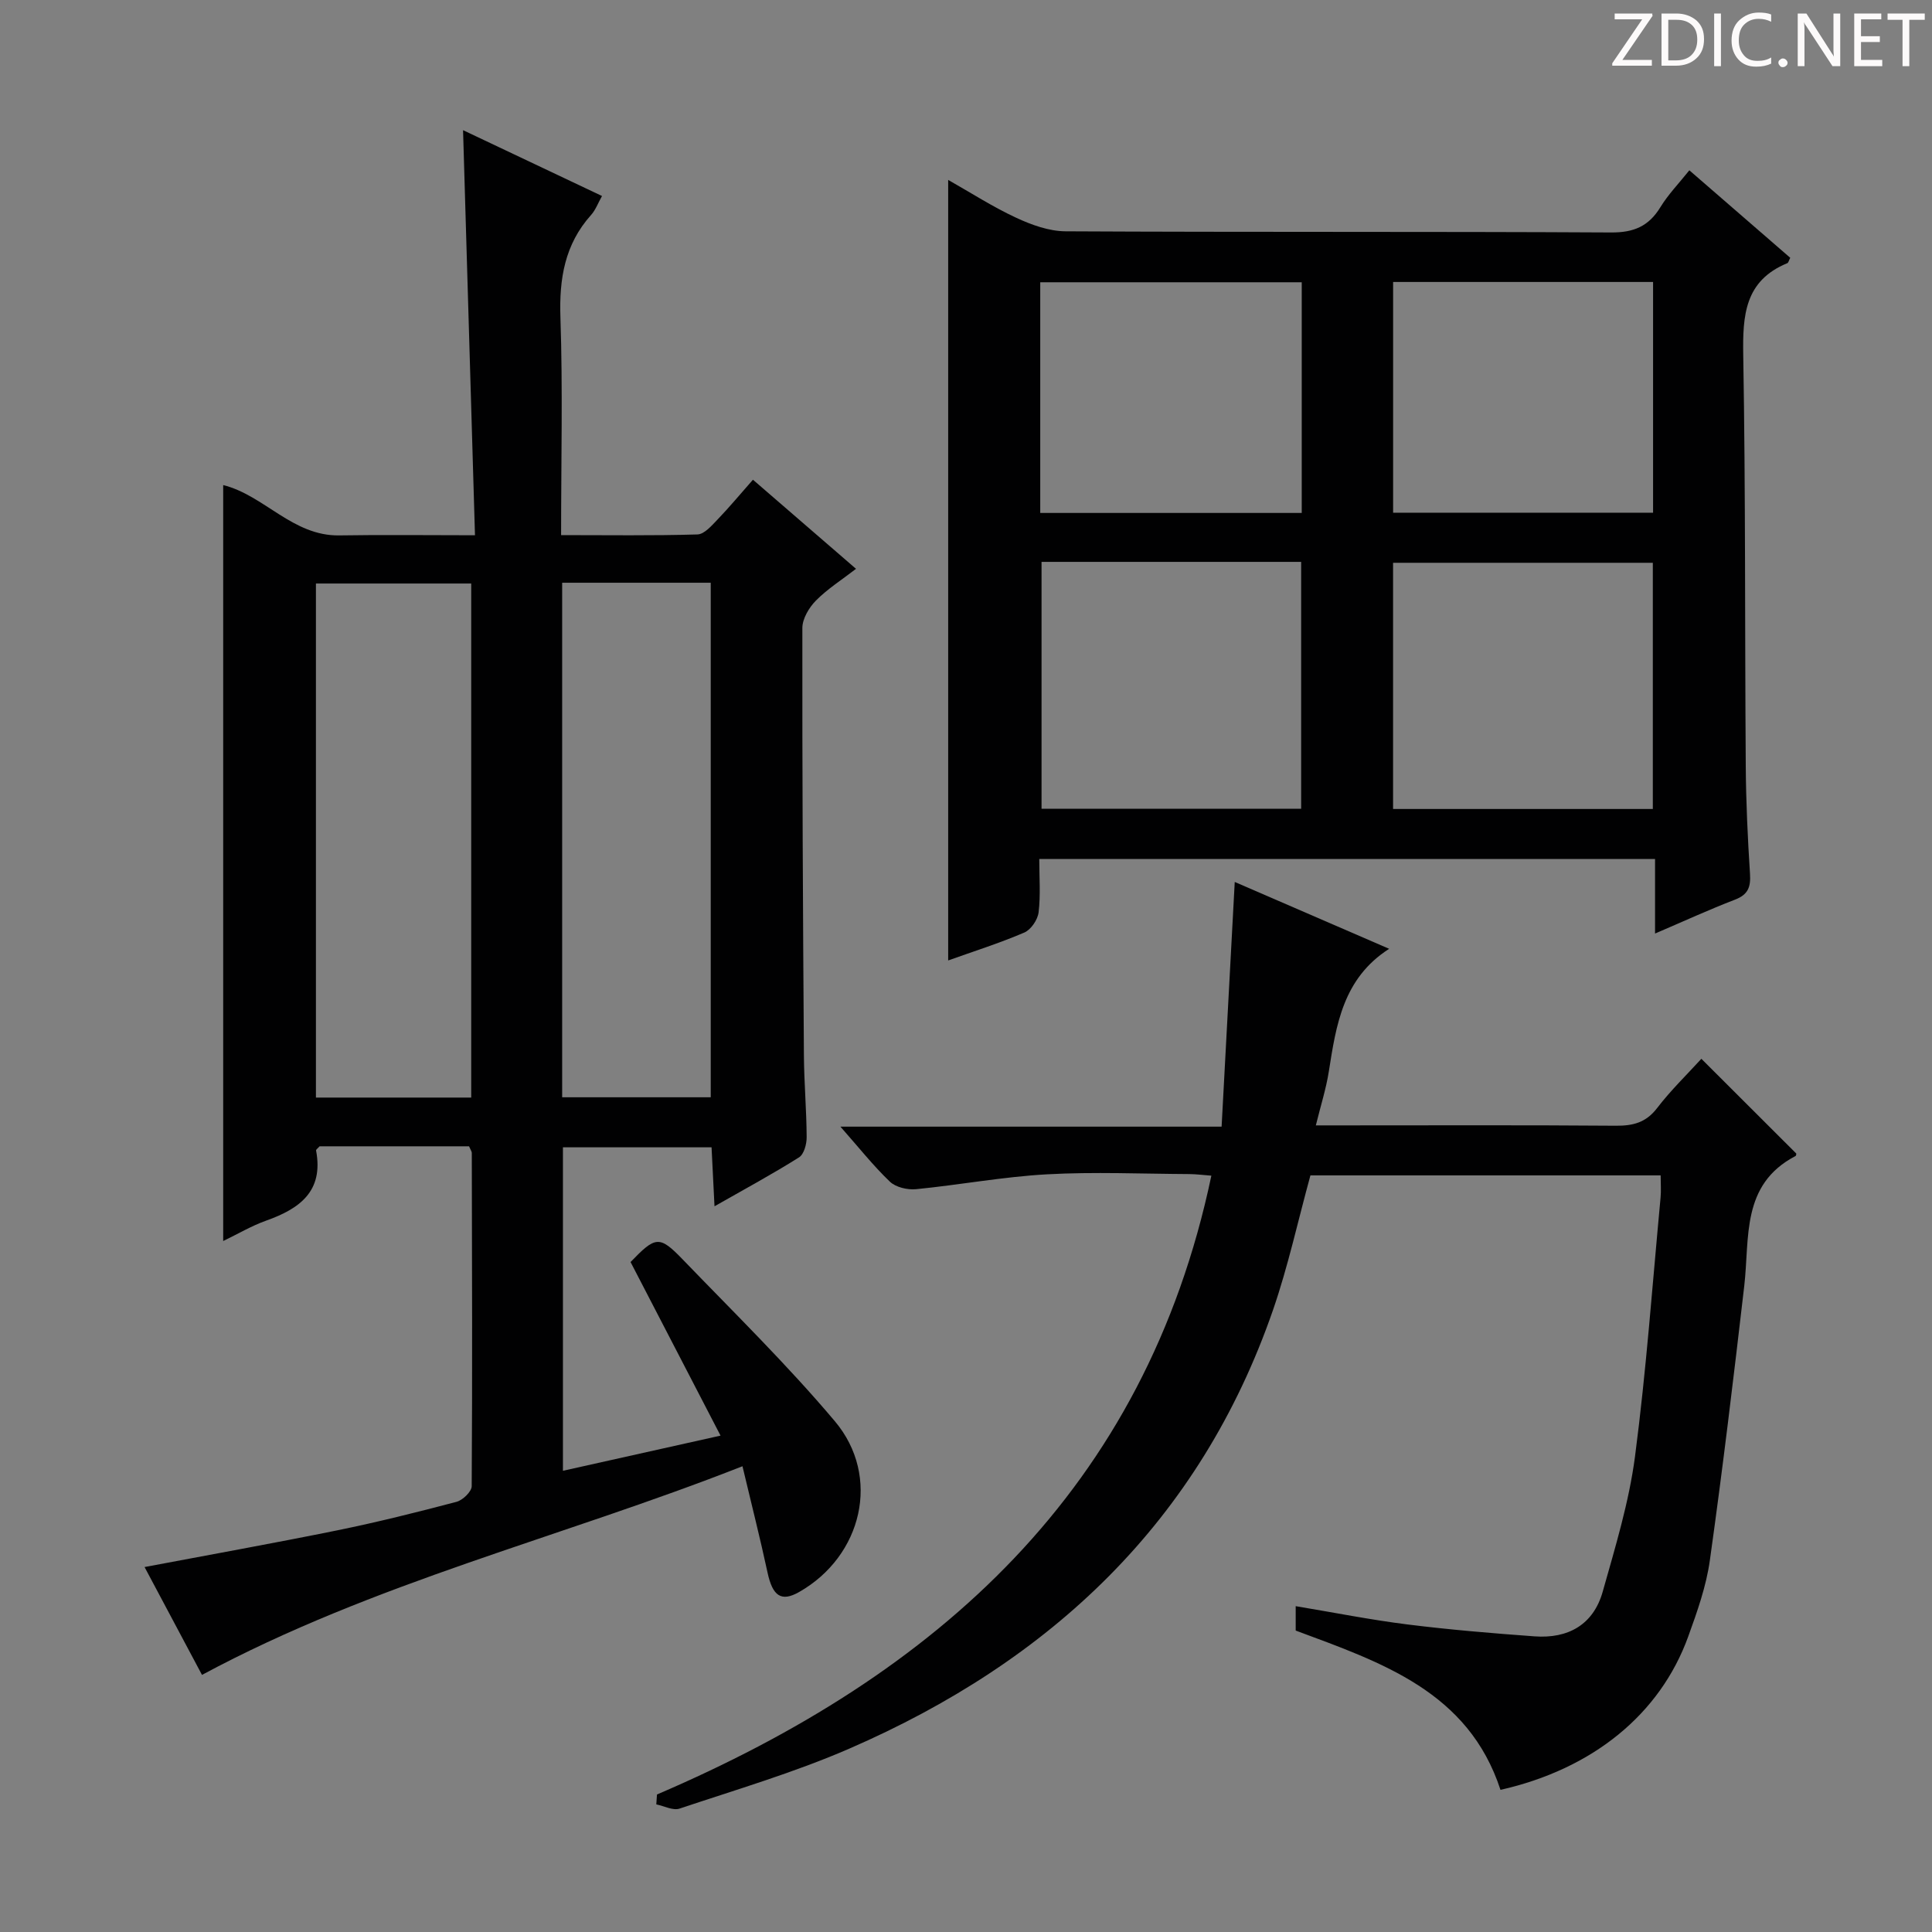 <svg enable-background="new 0 0 400 400" viewBox="0 0 400 400" xmlns="http://www.w3.org/2000/svg"><rect x="0" y="0" width="400" height="400" fill="#808080" stroke="none"/><g fill="#fcfafa"><path d="m342.2 3.2-6.3 9.2h6.1v1.2h-8.2v-.5l6.2-9.1h-5.7v-1.2h7.8v.4z"/><path d="m344 13.7v-10.9h3.1c1.6 0 3 .5 4.1 1.4 1.1 1 1.6 2.2 1.6 3.9s-.5 3-1.6 4-2.5 1.5-4.2 1.5h-3zm1.4-9.6v8.4h1.6c1.4 0 2.5-.4 3.2-1.1.8-.8 1.2-1.8 1.2-3.2s-.4-2.4-1.2-3.1-1.8-1-3.1-1z"/><path d="m356.3 2.8v10.9h-1.4v-10.9z"/><path d="m366.6 13.2c-.8.4-1.8.6-3 .6-1.6 0-2.8-.5-3.7-1.5s-1.4-2.3-1.4-3.9c0-1.7.5-3.2 1.6-4.2s2.4-1.6 4-1.6c1 0 1.9.1 2.6.4v1.5c-.8-.4-1.6-.6-2.6-.6-1.2 0-2.2.4-3 1.2s-1.1 1.9-1.1 3.3c0 1.3.4 2.3 1.1 3.1s1.6 1.1 2.8 1.1c1.1 0 2-.2 2.8-.7v1.3z"/><path d="m368.2 13c0-.3.1-.5.3-.6.2-.2.4-.3.6-.3.3 0 .5.1.7.3s.3.4.3.6-.1.5-.3.6c-.2.2-.4.3-.7.3s-.5-.1-.6-.3c-.2-.2-.3-.4-.3-.6z"/><path d="m381.1 13.7h-1.7l-5.5-8.4c-.2-.2-.3-.5-.4-.7 0 .2.1.8.1 1.5v7.6h-1.4v-10.9h1.8l5.3 8.3c.3.4.4.6.4.8 0-.3-.1-.8-.1-1.6v-7.5h1.4v10.9z"/><path d="m389.7 13.7h-5.8v-10.9h5.6v1.2h-4.2v3.5h3.9v1.2h-3.9v3.7h4.4z"/><path d="m398.4 4.1h-3.1v9.6h-1.4v-9.6h-3.1v-1.3h7.7v1.3z"/></g><path d="m97.11 237.33c-10.45 0-20.75 0-30.94 0-.33.38-.76.67-.73.87 1.6 8.46-3.42 12.06-10.34 14.52-3.06 1.09-5.91 2.79-8.89 4.22 0-52.44 0-104.47 0-156.51 8.5 2.11 14.37 10.58 24.05 10.42 8.96-.15 17.92-.03 28.08-.03-.83-28.2-1.65-55.86-2.47-83.87 9.23 4.37 18.78 8.89 28.77 13.63-.82 1.45-1.32 2.87-2.25 3.91-5.47 6.1-6.63 13.2-6.36 21.21.5 14.78.14 29.59.14 45.09 9.7 0 18.98.14 28.23-.14 1.43-.04 2.97-1.85 4.18-3.11 2.41-2.5 4.63-5.19 7.31-8.22 7.06 6.1 13.94 12.05 21.34 18.45-2.99 2.31-5.93 4.17-8.3 6.57-1.43 1.45-2.81 3.76-2.81 5.68-.04 29.49.12 58.99.32 88.48.04 5.65.54 11.29.57 16.94.01 1.43-.55 3.53-1.58 4.18-5.44 3.43-11.11 6.49-17.5 10.13-.22-4.47-.41-8.16-.61-12.21-10.27 0-20.32 0-30.77 0v66.97c10.64-2.37 21.08-4.7 32.63-7.28-6.36-12.27-12.49-24.09-18.63-35.94 5.18-5.37 5.96-5.56 10.84-.49 10.63 11.02 21.6 21.76 31.45 33.44 9.65 11.44 5.69 27.95-7.41 35.38-3.68 2.09-5.47.84-6.52-4.04-1.52-7.07-3.31-14.09-5.19-22.01-37.68 14.82-76.31 24.07-111.9 43.2-3.76-7.06-7.84-14.73-11.89-22.33 13.55-2.56 26.75-4.93 39.9-7.6 8.29-1.69 16.5-3.74 24.68-5.9 1.29-.34 3.15-2.12 3.15-3.24.15-22.99.07-45.99.02-68.99.01-.27-.22-.57-.57-1.38zm.45-116.52c-10.97 0-21.51 0-32.15 0v106.43h32.15c0-35.53 0-70.75 0-106.43zm18.83-.16v106.53h30.76c0-35.73 0-71.06 0-106.53-10.36 0-20.29 0-30.76 0z" fill="#010102"/><path d="m215.17 177.85c0 3.82.29 7.48-.14 11.05-.19 1.53-1.58 3.58-2.95 4.17-5.15 2.21-10.52 3.9-15.77 5.78 0-53.77 0-107.28 0-161.6 4.72 2.67 9.24 5.59 14.07 7.83 3.18 1.48 6.8 2.79 10.24 2.81 37.64.2 75.29.03 112.93.24 4.71.03 7.8-1.28 10.22-5.24 1.61-2.63 3.81-4.9 5.99-7.63 7.19 6.23 14.06 12.19 20.89 18.11-.29.56-.37 1.02-.61 1.12-8.83 3.63-9.26 10.81-9.12 19.1.49 28.31.32 56.62.52 84.93.05 7.48.4 14.96.88 22.42.17 2.71-.39 4.28-3.1 5.32-5.38 2.07-10.63 4.48-16.56 7.02 0-5.45 0-10.23 0-15.43-42.62 0-84.79 0-127.49 0zm.47-61.52v51.11h53.75c0-17.25 0-34.11 0-51.11-18.05 0-35.67 0-53.75 0zm72.78 51.16h53.78c0-17.21 0-34.08 0-50.97-18.1 0-35.82 0-53.78 0zm-73.05-61.29h54.14c0-16.15 0-31.9 0-47.76-18.19 0-36.06 0-54.14 0zm73.06-.05h53.82c0-16.2 0-31.95 0-47.77-18.09 0-35.83 0-53.82 0z" fill="#010102"/><path d="m136.02 371.53c58.01-24.85 101.08-63.02 114.78-128.12-1.74-.13-3.14-.32-4.55-.33-9.83-.05-19.68-.49-29.48.05-9.07.5-18.07 2.19-27.12 3.08-1.77.17-4.18-.39-5.4-1.55-3.45-3.3-6.44-7.08-10.25-11.4h78.92c.91-17.02 1.8-33.53 2.72-50.66 10.64 4.6 21.2 9.17 31.97 13.84-9.56 6.13-10.97 15.75-12.49 25.39-.56 3.57-1.68 7.06-2.69 11.17h5.6c18.83 0 37.66-.08 56.48.07 3.58.03 6.27-.64 8.58-3.66 2.82-3.68 6.19-6.94 9.16-10.2 6.56 6.55 13.03 13.01 19.64 19.61.02-.06.03.43-.16.53-11.31 5.91-9.45 16.93-10.6 26.88-2.2 18.96-4.47 37.91-7.12 56.81-.75 5.37-2.62 10.64-4.48 15.78-5.84 16.13-19.8 27.44-38.87 31.75-6.66-20.35-24.57-26.35-42.4-32.98 0-1.38 0-2.96 0-5.05 7.89 1.31 15.5 2.83 23.18 3.79 8.72 1.09 17.5 1.82 26.27 2.46 6.95.51 12.19-2.41 14.12-9.27 2.6-9.23 5.44-18.51 6.68-27.97 2.33-17.78 3.61-35.7 5.29-53.57.14-1.44.02-2.91.02-4.63-24.47 0-48.55 0-72.51 0-2.58 9.39-4.62 18.81-7.74 27.85-15.15 43.79-46.01 72.7-87.69 90.82-11.38 4.95-23.39 8.48-35.18 12.43-1.36.46-3.2-.54-4.82-.87.04-.68.09-1.37.14-2.05z" fill="#010102"/></svg>
